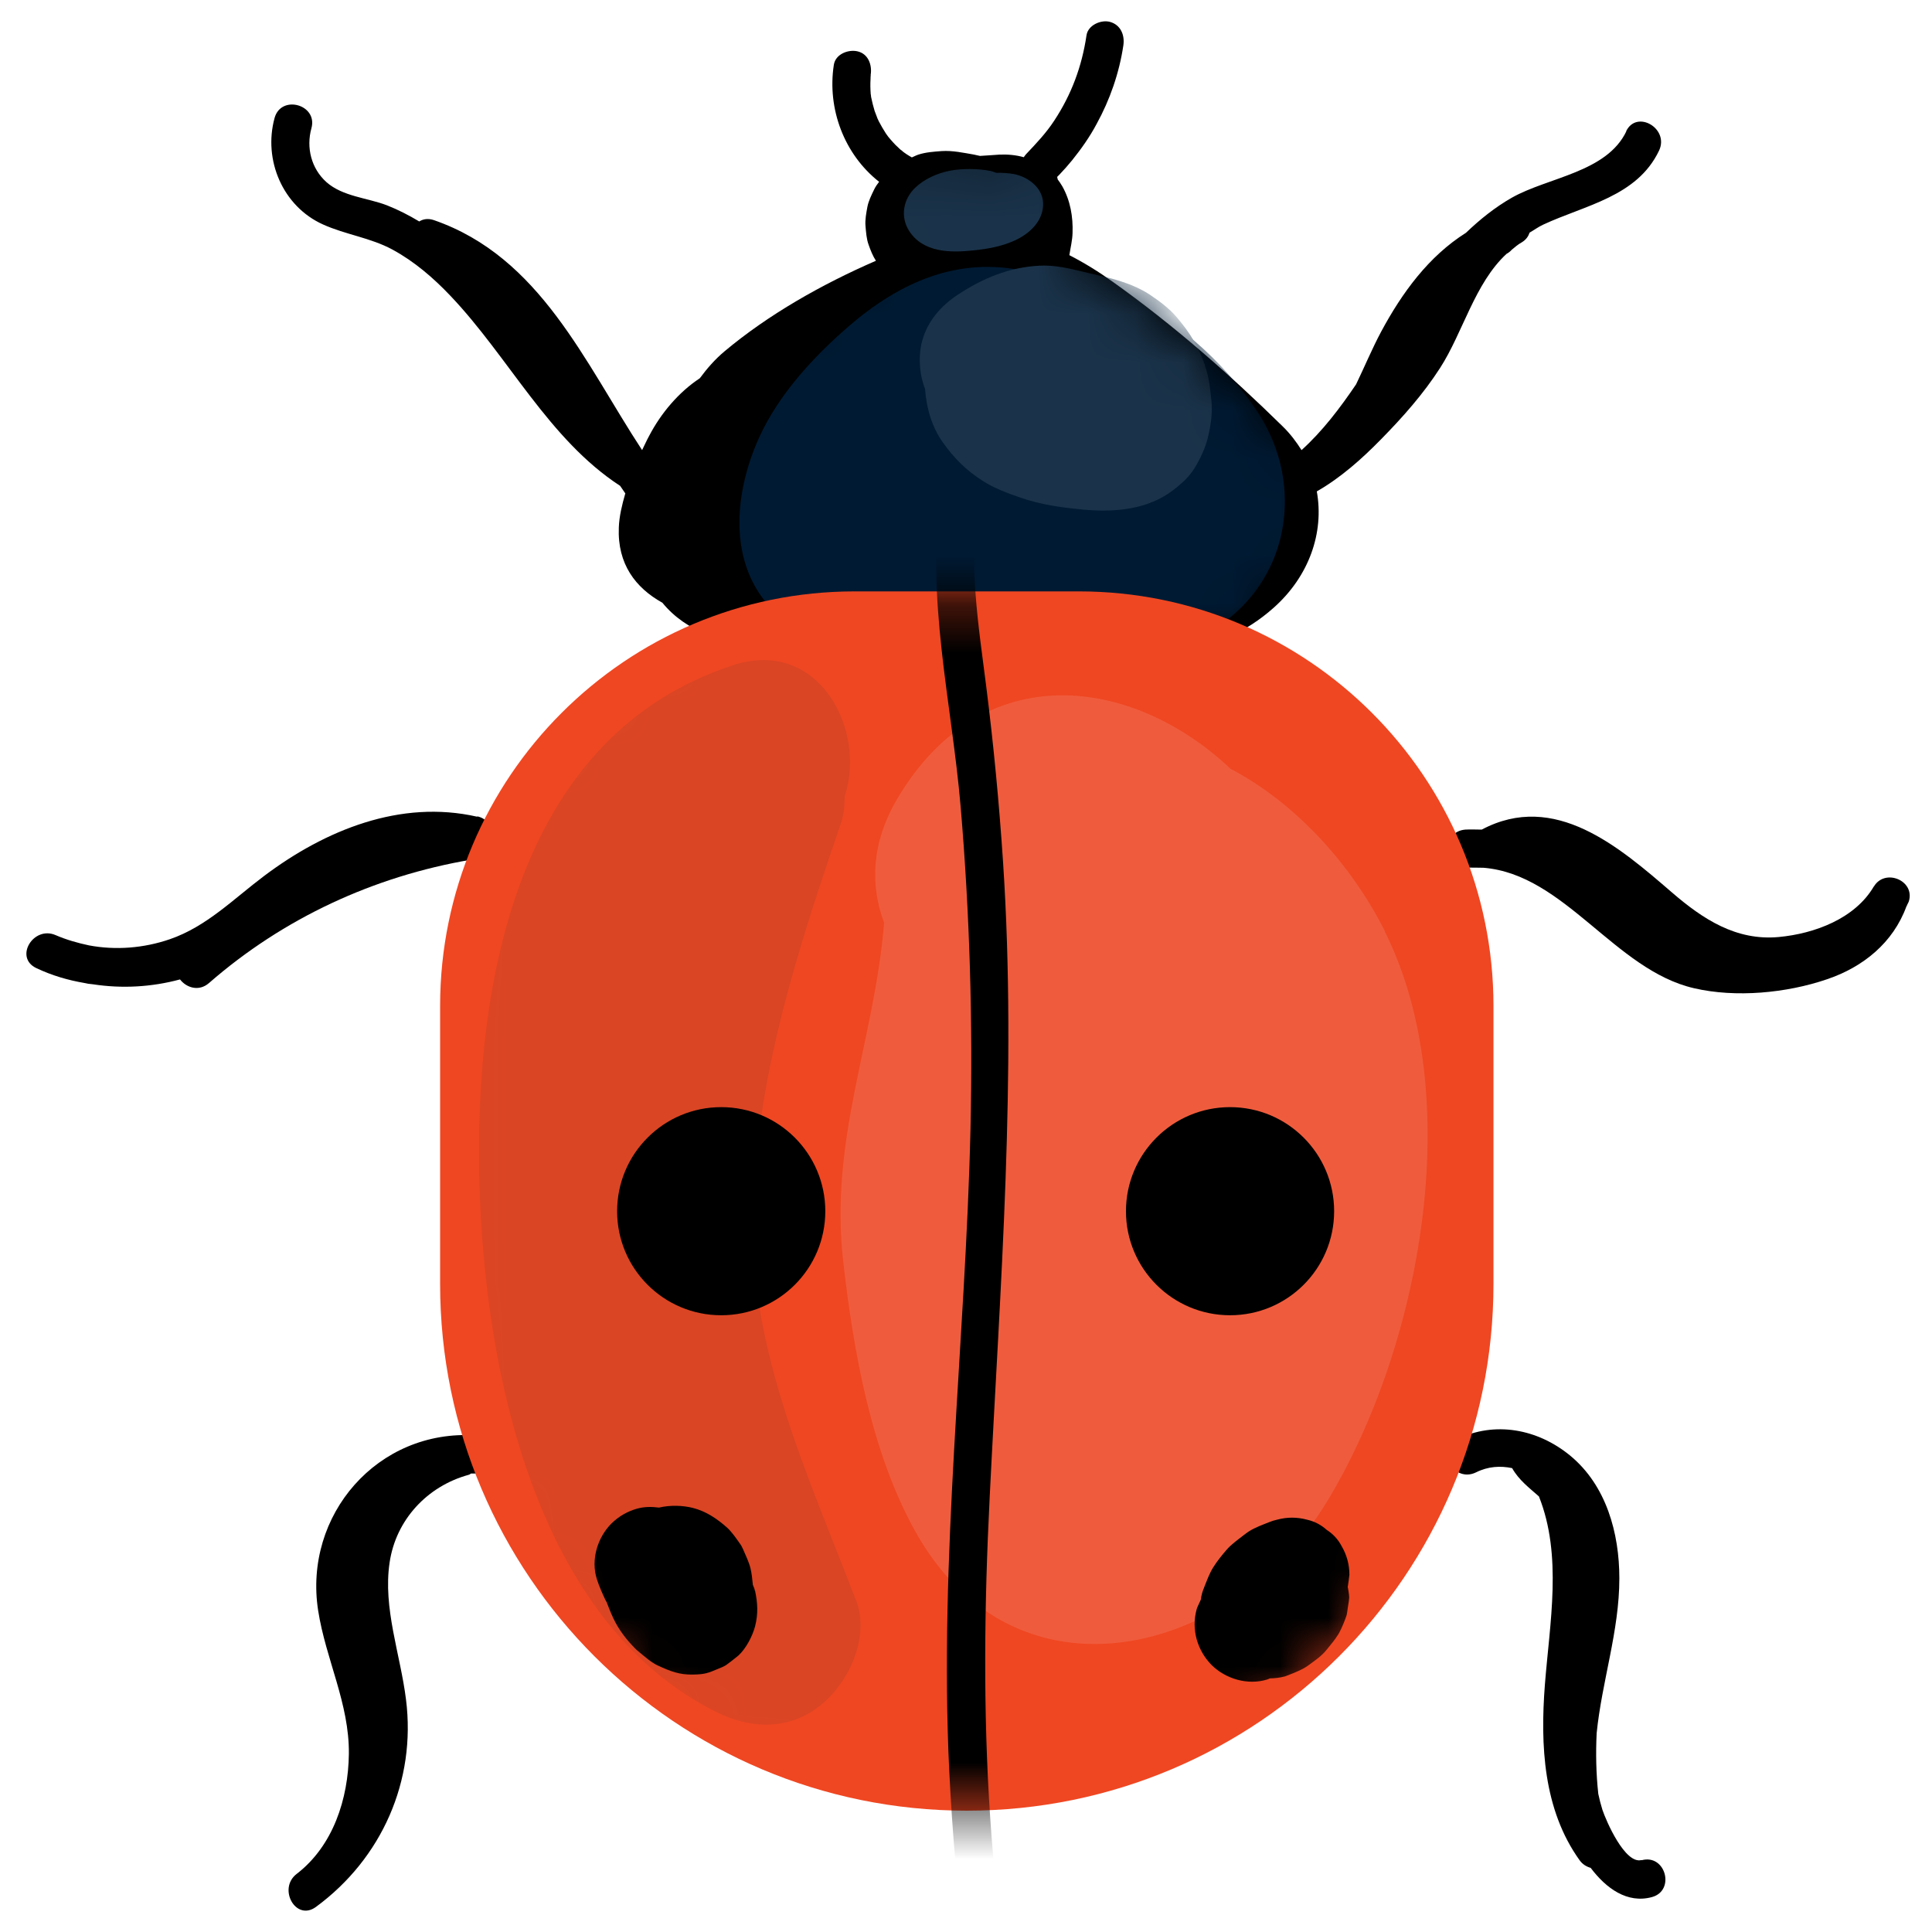 <svg width="40" height="40" viewBox="0 0 40 40" fill="none" xmlns="http://www.w3.org/2000/svg">
<path d="M9.879 16.909C8.291 16.547 6.73 17.187 5.469 18.135C4.837 18.609 4.278 19.184 3.515 19.446C2.975 19.631 2.397 19.677 1.842 19.573C1.607 19.523 1.375 19.457 1.152 19.361C0.693 19.16 0.288 19.823 0.751 20.043C1.075 20.197 1.41 20.294 1.749 20.352C1.772 20.355 1.799 20.363 1.823 20.367C1.857 20.371 1.892 20.375 1.927 20.379C2.528 20.471 3.141 20.436 3.727 20.278C3.858 20.448 4.116 20.537 4.328 20.352C5.866 19.01 7.739 18.143 9.748 17.8C9.856 17.781 9.933 17.707 9.983 17.611C10.229 17.441 10.257 16.986 9.883 16.902L9.879 16.909Z" fill="black"/>
<path d="M9.844 29.718C7.82 29.587 6.279 31.367 6.587 33.345C6.745 34.359 7.234 35.268 7.223 36.313C7.211 37.242 6.899 38.217 6.14 38.799C5.747 39.104 6.124 39.786 6.541 39.481C7.905 38.479 8.618 36.868 8.406 35.188C8.291 34.255 7.924 33.295 8.067 32.347C8.198 31.464 8.846 30.77 9.701 30.535C9.721 30.531 9.736 30.516 9.752 30.508C9.786 30.508 9.817 30.508 9.852 30.508C10.361 30.539 10.357 29.749 9.852 29.718H9.844Z" fill="black"/>
<path d="M38.796 18.352C38.407 19.019 37.567 19.331 36.827 19.4C35.944 19.481 35.258 19.03 34.618 18.479C33.527 17.538 32.189 16.374 30.678 17.176C30.563 17.176 30.451 17.169 30.335 17.176C29.834 17.219 29.823 17.993 30.335 17.966C30.463 17.959 30.586 17.966 30.713 17.966C32.394 18.101 33.431 20.082 35.073 20.46C35.936 20.661 36.989 20.561 37.825 20.275C38.577 20.021 39.197 19.516 39.471 18.764C39.471 18.76 39.479 18.757 39.479 18.753C39.49 18.718 39.509 18.695 39.521 18.66C39.652 18.229 39.024 17.97 38.796 18.356V18.352Z" fill="black"/>
<path d="M33.986 38.51C33.643 38.602 33.253 37.7 33.176 37.469C33.142 37.361 33.114 37.249 33.091 37.141C33.045 36.721 33.037 36.301 33.057 35.885C33.165 34.809 33.527 33.769 33.527 32.678C33.527 31.741 33.257 30.754 32.509 30.137C31.839 29.586 30.948 29.413 30.158 29.802C29.703 30.026 30.1 30.708 30.559 30.484C30.813 30.357 31.068 30.346 31.307 30.396C31.445 30.642 31.661 30.804 31.862 30.982C32.351 32.211 32.085 33.599 31.985 34.883C31.889 36.128 31.95 37.465 32.706 38.517C32.768 38.602 32.849 38.648 32.933 38.672C33.253 39.096 33.689 39.416 34.202 39.277C34.691 39.142 34.483 38.379 33.989 38.514L33.986 38.51Z" fill="black"/>
<path d="M33.673 2.716C33.265 3.571 32.054 3.668 31.303 4.092C30.952 4.292 30.64 4.543 30.351 4.82C29.58 5.306 29.029 6.058 28.593 6.871C28.412 7.21 28.254 7.588 28.076 7.958C27.741 8.451 27.383 8.925 26.947 9.319C26.839 9.149 26.716 8.983 26.558 8.829C25.463 7.754 24.291 6.725 23.038 5.834C22.742 5.622 22.441 5.437 22.14 5.283C22.163 5.129 22.202 4.978 22.206 4.824C22.218 4.485 22.16 4.153 21.994 3.857C21.959 3.799 21.928 3.753 21.898 3.714C21.898 3.695 21.89 3.679 21.886 3.664C21.901 3.649 21.917 3.633 21.932 3.618C22.025 3.521 22.113 3.421 22.198 3.317C22.387 3.082 22.561 2.835 22.703 2.569C22.981 2.064 23.173 1.509 23.258 0.939C23.289 0.727 23.204 0.515 22.981 0.453C22.796 0.403 22.526 0.519 22.495 0.731C22.399 1.378 22.183 1.956 21.828 2.496C21.659 2.754 21.462 2.962 21.242 3.194C21.223 3.213 21.211 3.236 21.196 3.255C21.034 3.209 20.864 3.194 20.695 3.201C20.56 3.209 20.425 3.221 20.29 3.228C20.248 3.221 20.209 3.209 20.167 3.201C19.947 3.163 19.72 3.113 19.496 3.128C19.334 3.14 19.168 3.151 19.014 3.201C18.964 3.217 18.926 3.24 18.879 3.259C18.845 3.24 18.806 3.217 18.771 3.194C18.752 3.182 18.737 3.171 18.721 3.159C18.721 3.159 18.679 3.128 18.687 3.132C18.675 3.12 18.656 3.105 18.652 3.105C18.633 3.09 18.613 3.07 18.594 3.051C18.559 3.02 18.525 2.986 18.494 2.951C18.459 2.912 18.424 2.874 18.39 2.831C18.374 2.808 18.359 2.789 18.343 2.766C18.29 2.685 18.239 2.596 18.193 2.508C18.186 2.488 18.174 2.469 18.166 2.45C18.162 2.442 18.162 2.438 18.159 2.43C18.143 2.384 18.124 2.342 18.108 2.296C18.078 2.199 18.055 2.103 18.035 2.006C18.024 1.91 18.035 1.987 18.035 2.006C18.035 1.987 18.031 1.964 18.027 1.945C18.024 1.895 18.02 1.841 18.02 1.787C18.02 1.733 18.02 1.683 18.024 1.629C18.024 1.609 18.024 1.586 18.027 1.567C18.027 1.559 18.027 1.563 18.027 1.555C18.027 1.552 18.027 1.555 18.027 1.548C18.058 1.343 17.977 1.112 17.75 1.062C17.561 1.02 17.299 1.12 17.264 1.34C17.122 2.253 17.48 3.198 18.201 3.764C18.162 3.814 18.124 3.868 18.097 3.926C18.043 4.038 17.981 4.161 17.958 4.285C17.935 4.412 17.908 4.547 17.919 4.678C17.931 4.809 17.939 4.948 17.985 5.071C18.024 5.183 18.07 5.298 18.135 5.399C17.018 5.884 15.907 6.513 14.998 7.276C14.809 7.434 14.639 7.627 14.489 7.831C14.046 8.124 13.683 8.559 13.441 9.022C13.39 9.114 13.344 9.218 13.294 9.319C12.103 7.503 11.185 5.321 8.985 4.558C8.861 4.516 8.761 4.535 8.68 4.585C8.468 4.458 8.244 4.342 8.009 4.25C7.608 4.096 7.096 4.069 6.76 3.772C6.444 3.49 6.336 3.055 6.448 2.654C6.583 2.164 5.82 1.952 5.685 2.442C5.446 3.313 5.855 4.273 6.687 4.647C7.157 4.859 7.67 4.921 8.125 5.167C8.58 5.414 8.973 5.753 9.328 6.127C10.534 7.395 11.359 9.095 12.839 10.059C12.874 10.105 12.905 10.159 12.939 10.205C12.939 10.205 12.943 10.209 12.947 10.213C12.878 10.452 12.82 10.691 12.812 10.922C12.781 11.678 13.159 12.171 13.714 12.479C14.215 13.092 14.975 13.308 15.738 13.366C15.873 13.378 16.012 13.37 16.15 13.374C16.678 13.532 17.23 13.617 17.781 13.64C19.299 13.697 20.787 13.42 22.31 13.551C23.759 13.674 25.224 13.601 26.365 12.587C27.105 11.932 27.417 11.026 27.263 10.174C27.76 9.889 28.192 9.504 28.593 9.095C29.04 8.64 29.468 8.158 29.815 7.619C30.289 6.883 30.532 5.865 31.191 5.256C31.233 5.233 31.268 5.206 31.299 5.171C31.364 5.117 31.43 5.059 31.507 5.017C31.596 4.963 31.642 4.894 31.669 4.816C31.762 4.763 31.85 4.697 31.95 4.651C32.818 4.246 33.893 4.073 34.348 3.12C34.568 2.662 33.885 2.261 33.666 2.72L33.673 2.716Z" fill="black"/>
<mask id="mask0_424_477974" style="mask-type:luminance" maskUnits="userSpaceOnUse" x="5" y="0" width="30" height="14">
<path d="M33.673 2.716C33.265 3.571 32.054 3.668 31.303 4.092C30.952 4.292 30.64 4.543 30.351 4.82C29.58 5.306 29.029 6.058 28.593 6.871C28.412 7.21 28.254 7.588 28.076 7.958C27.741 8.451 27.383 8.925 26.947 9.319C26.839 9.149 26.716 8.983 26.558 8.829C25.463 7.754 24.291 6.725 23.038 5.834C22.742 5.622 22.441 5.437 22.14 5.283C22.163 5.129 22.202 4.978 22.206 4.824C22.218 4.485 22.16 4.153 21.994 3.857C21.959 3.799 21.928 3.753 21.898 3.714C21.898 3.695 21.89 3.679 21.886 3.664C21.901 3.649 21.917 3.633 21.932 3.618C22.025 3.521 22.113 3.421 22.198 3.317C22.387 3.082 22.561 2.835 22.703 2.569C22.981 2.064 23.173 1.509 23.258 0.939C23.289 0.727 23.204 0.515 22.981 0.453C22.796 0.403 22.526 0.519 22.495 0.731C22.399 1.378 22.183 1.956 21.828 2.496C21.659 2.754 21.462 2.962 21.242 3.194C21.223 3.213 21.211 3.236 21.196 3.255C21.034 3.209 20.864 3.194 20.695 3.201C20.56 3.209 20.425 3.221 20.29 3.228C20.248 3.221 20.209 3.209 20.167 3.201C19.947 3.163 19.72 3.113 19.496 3.128C19.334 3.14 19.168 3.151 19.014 3.201C18.964 3.217 18.926 3.24 18.879 3.259C18.845 3.24 18.806 3.217 18.771 3.194C18.752 3.182 18.737 3.171 18.721 3.159C18.721 3.159 18.679 3.128 18.687 3.132C18.675 3.12 18.656 3.105 18.652 3.105C18.633 3.09 18.613 3.07 18.594 3.051C18.559 3.02 18.525 2.986 18.494 2.951C18.459 2.912 18.424 2.874 18.39 2.831C18.374 2.808 18.359 2.789 18.343 2.766C18.29 2.685 18.239 2.596 18.193 2.508C18.186 2.488 18.174 2.469 18.166 2.45C18.162 2.442 18.162 2.438 18.159 2.43C18.143 2.384 18.124 2.342 18.108 2.296C18.078 2.199 18.055 2.103 18.035 2.006C18.024 1.91 18.035 1.987 18.035 2.006C18.035 1.987 18.031 1.964 18.027 1.945C18.024 1.895 18.02 1.841 18.02 1.787C18.02 1.733 18.02 1.683 18.024 1.629C18.024 1.609 18.024 1.586 18.027 1.567C18.027 1.559 18.027 1.563 18.027 1.555C18.027 1.552 18.027 1.555 18.027 1.548C18.058 1.343 17.977 1.112 17.75 1.062C17.561 1.02 17.299 1.12 17.264 1.34C17.122 2.253 17.48 3.198 18.201 3.764C18.162 3.814 18.124 3.868 18.097 3.926C18.043 4.038 17.981 4.161 17.958 4.285C17.935 4.412 17.908 4.547 17.919 4.678C17.931 4.809 17.939 4.948 17.985 5.071C18.024 5.183 18.07 5.298 18.135 5.399C17.018 5.884 15.907 6.513 14.998 7.276C14.809 7.434 14.639 7.627 14.489 7.831C14.046 8.124 13.683 8.559 13.441 9.022C13.39 9.114 13.344 9.218 13.294 9.319C12.103 7.503 11.185 5.321 8.985 4.558C8.861 4.516 8.761 4.535 8.68 4.585C8.468 4.458 8.244 4.342 8.009 4.25C7.608 4.096 7.096 4.069 6.76 3.772C6.444 3.49 6.336 3.055 6.448 2.654C6.583 2.164 5.82 1.952 5.685 2.442C5.446 3.313 5.855 4.273 6.687 4.647C7.157 4.859 7.67 4.921 8.125 5.167C8.58 5.414 8.973 5.753 9.328 6.127C10.534 7.395 11.359 9.095 12.839 10.059C12.874 10.105 12.905 10.159 12.939 10.205C12.939 10.205 12.943 10.209 12.947 10.213C12.878 10.452 12.82 10.691 12.812 10.922C12.781 11.678 13.159 12.171 13.714 12.479C14.215 13.092 14.975 13.308 15.738 13.366C15.873 13.378 16.012 13.37 16.15 13.374C16.678 13.532 17.23 13.617 17.781 13.64C19.299 13.697 20.787 13.42 22.31 13.551C23.759 13.674 25.224 13.601 26.365 12.587C27.105 11.932 27.417 11.026 27.263 10.174C27.76 9.889 28.192 9.504 28.593 9.095C29.04 8.64 29.468 8.158 29.815 7.619C30.289 6.883 30.532 5.865 31.191 5.256C31.233 5.233 31.268 5.206 31.299 5.171C31.364 5.117 31.43 5.059 31.507 5.017C31.596 4.963 31.642 4.894 31.669 4.816C31.762 4.763 31.85 4.697 31.95 4.651C32.818 4.246 33.893 4.073 34.348 3.12C34.568 2.662 33.885 2.261 33.666 2.72L33.673 2.716Z" fill="white"/>
</mask>
<g mask="url(#mask0_424_477974)">
<path d="M26.045 8.541C25.347 7.485 24.218 6.464 23.027 6.013C22.614 5.858 22.221 5.855 21.863 5.955C21.689 5.793 21.481 5.67 21.234 5.616C19.839 5.3 18.629 5.847 17.584 6.745C16.844 7.385 16.127 8.16 15.719 9.054C15.171 10.26 15.048 11.814 16.142 12.762C17.098 13.591 18.59 13.533 19.773 13.386C20.074 13.348 20.367 13.298 20.652 13.229C21.096 13.545 21.67 13.691 22.194 13.722C23.42 13.803 24.862 13.437 25.737 12.539C26.793 11.451 26.866 9.786 26.041 8.534L26.045 8.541Z" fill="#001A33"/>
<path d="M24.95 7.563C24.792 7.147 24.653 6.912 24.368 6.573C24.21 6.384 23.998 6.23 23.798 6.095C23.566 5.944 23.293 5.844 23.027 5.771C22.834 5.721 22.641 5.678 22.449 5.632C22.148 5.559 21.832 5.482 21.52 5.501C20.895 5.532 20.34 5.763 19.824 6.106C19.48 6.334 19.207 6.646 19.095 7.051C19.01 7.355 19.029 7.737 19.153 8.053C19.18 8.454 19.299 8.851 19.523 9.163C19.762 9.494 19.997 9.733 20.348 9.957C20.587 10.111 20.864 10.211 21.13 10.304C21.562 10.454 22.028 10.516 22.479 10.555C23.108 10.608 23.778 10.543 24.291 10.146C24.495 9.988 24.646 9.853 24.781 9.61C24.873 9.448 24.958 9.255 25.004 9.074C25.066 8.828 25.108 8.55 25.081 8.292C25.054 8.045 25.031 7.795 24.942 7.559L24.95 7.563Z" fill="#1A334A"/>
<path d="M20.992 3.604C20.868 3.581 20.745 3.577 20.622 3.577C20.587 3.566 20.556 3.55 20.521 3.542C20.375 3.512 20.228 3.5 20.078 3.5C19.939 3.5 19.8 3.508 19.666 3.535C19.407 3.585 19.141 3.704 18.953 3.882C18.702 4.117 18.633 4.483 18.822 4.78C19.111 5.231 19.677 5.235 20.151 5.184C20.448 5.154 20.733 5.104 21.007 4.98C21.304 4.845 21.578 4.599 21.597 4.256C21.616 3.909 21.304 3.666 20.995 3.604H20.992Z" fill="#1A334A"/>
<path d="M26.411 16.444C24.16 13.075 18.675 16.24 20.945 19.639C21.701 20.769 21.759 22.01 21.778 23.34C21.786 23.937 21.998 26.427 21.423 26.755C17.889 28.779 21.073 34.248 24.619 32.221C27.367 30.648 27.903 27.8 28.073 24.859C28.234 22.014 28.034 18.876 26.407 16.448L26.411 16.444Z" fill="#DE6D54"/>
</g>
<path d="M17.692 12.244H22.337C27.074 12.244 30.921 16.091 30.921 20.828V26.583C30.921 32.6 26.033 37.488 20.016 37.488C13.999 37.488 9.112 32.6 9.112 26.583V20.828C9.112 16.091 12.959 12.244 17.696 12.244H17.692Z" fill="#EF4722"/>
<mask id="mask1_424_477974" style="mask-type:luminance" maskUnits="userSpaceOnUse" x="9" y="12" width="22" height="26">
<path d="M17.692 12.244H22.337C27.074 12.244 30.921 16.091 30.921 20.828V26.583C30.921 32.6 26.033 37.488 20.016 37.488C13.999 37.488 9.112 32.6 9.112 26.583V20.828C9.112 16.091 12.959 12.244 17.696 12.244H17.692Z" fill="white"/>
</mask>
<g mask="url(#mask1_424_477974)">
<path opacity="0.15" d="M28.67 19.276C27.972 17.884 26.805 16.612 25.479 15.919C23.466 14.014 20.34 13.56 18.579 16.535C18.035 17.453 18.016 18.343 18.305 19.102C18.105 21.558 17.164 23.578 17.461 26.145C17.673 27.984 18.035 30.061 18.949 31.703C21.019 35.419 25.517 34.309 27.471 31.094C29.406 27.907 30.389 22.714 28.666 19.276H28.67Z" fill="#F0DBD6"/>
<path d="M21.153 43.602C20.891 41.624 20.641 39.639 20.502 37.65C20.352 35.438 20.378 33.225 20.49 31.009C20.706 26.618 21.057 22.259 20.768 17.86C20.687 16.635 20.571 15.416 20.417 14.198C20.259 12.95 20.051 11.681 20.247 10.425C20.325 9.928 19.561 9.712 19.484 10.213C19.157 12.352 19.708 14.565 19.889 16.7C20.078 18.92 20.143 21.148 20.093 23.376C19.989 27.813 19.438 32.234 19.654 36.679C19.777 39.207 20.109 41.721 20.444 44.23C20.51 44.719 21.227 44.754 21.234 44.23C21.234 44.103 21.238 43.975 21.242 43.852C21.242 43.748 21.207 43.667 21.153 43.605V43.602Z" fill="black"/>
<path opacity="0.24" d="M17.719 33.124C16.728 30.526 15.526 28.005 15.583 25.149C15.641 22.362 16.512 19.66 17.407 17.058C17.472 16.873 17.488 16.68 17.488 16.492C17.95 15.092 16.936 13.2 15.186 13.77C10.773 15.204 9.817 20.211 9.925 24.451C10.025 28.36 11.081 33.572 14.828 35.445C15.553 35.807 16.358 35.83 17.017 35.283C17.58 34.817 18.016 33.888 17.723 33.124H17.719Z" fill="#96412A"/>
<path d="M14.932 27.231C16.122 27.231 17.087 26.267 17.087 25.077C17.087 23.887 16.122 22.922 14.932 22.922C13.742 22.922 12.777 23.887 12.777 25.077C12.777 26.267 13.742 27.231 14.932 27.231Z" fill="black"/>
<path d="M25.467 27.231C26.657 27.231 27.622 26.267 27.622 25.077C27.622 23.887 26.657 22.922 25.467 22.922C24.277 22.922 23.312 23.887 23.312 25.077C23.312 26.267 24.277 27.231 25.467 27.231Z" fill="black"/>
<path d="M15.63 32.936C15.622 32.893 15.603 32.851 15.587 32.812C15.576 32.697 15.564 32.577 15.537 32.465C15.502 32.33 15.437 32.199 15.383 32.072C15.364 32.03 15.344 31.991 15.317 31.956C15.244 31.852 15.155 31.721 15.055 31.629C14.847 31.444 14.62 31.29 14.346 31.22C14.134 31.166 13.872 31.159 13.644 31.213C13.49 31.193 13.34 31.193 13.186 31.236C12.985 31.294 12.812 31.394 12.662 31.54C12.368 31.833 12.23 32.296 12.357 32.693C12.403 32.839 12.469 32.986 12.534 33.124C12.542 33.144 12.554 33.159 12.565 33.178C12.565 33.178 12.565 33.178 12.565 33.182C12.619 33.325 12.677 33.471 12.75 33.606C12.85 33.788 12.981 33.957 13.128 34.107C13.163 34.146 13.201 34.177 13.243 34.212C13.351 34.3 13.486 34.423 13.625 34.485C13.876 34.601 14.068 34.678 14.354 34.67C14.597 34.666 14.666 34.636 14.859 34.555C14.932 34.524 14.97 34.512 15.028 34.477C15.047 34.466 15.209 34.343 15.287 34.277C15.444 34.134 15.579 33.876 15.633 33.672C15.699 33.414 15.687 33.19 15.633 32.936H15.63Z" fill="black"/>
<path d="M27.903 32.861C27.915 32.776 27.93 32.691 27.938 32.606C27.938 32.39 27.884 32.194 27.776 32.009C27.703 31.87 27.599 31.758 27.471 31.677C27.356 31.573 27.221 31.5 27.067 31.465C26.855 31.407 26.646 31.407 26.434 31.465C26.38 31.477 26.33 31.492 26.276 31.515C26.141 31.569 25.987 31.623 25.86 31.704C25.837 31.72 25.818 31.731 25.794 31.75C25.698 31.824 25.598 31.897 25.505 31.978C25.463 32.013 25.424 32.051 25.39 32.093C25.293 32.205 25.197 32.325 25.12 32.448C25.039 32.575 24.985 32.73 24.931 32.864C24.912 32.915 24.892 32.961 24.881 33.015C24.873 33.042 24.869 33.069 24.866 33.1C24.866 33.1 24.866 33.103 24.866 33.107C24.839 33.177 24.8 33.242 24.777 33.312C24.719 33.524 24.719 33.732 24.777 33.944C24.835 34.144 24.935 34.318 25.081 34.468C25.374 34.761 25.833 34.896 26.234 34.773C26.253 34.765 26.273 34.757 26.292 34.749C26.396 34.749 26.504 34.734 26.608 34.707C26.731 34.661 26.858 34.611 26.978 34.549C27.013 34.53 27.043 34.51 27.078 34.487C27.213 34.387 27.36 34.291 27.467 34.156C27.548 34.056 27.637 33.952 27.706 33.84C27.714 33.824 27.726 33.809 27.733 33.793C27.787 33.689 27.834 33.574 27.872 33.466C27.88 33.447 27.884 33.427 27.888 33.404C27.895 33.35 27.903 33.3 27.911 33.246C27.922 33.188 27.93 33.13 27.934 33.073C27.934 33.023 27.907 32.864 27.911 32.899C27.911 32.888 27.911 32.884 27.907 32.872L27.903 32.861Z" fill="black"/>
</g>
</svg>
